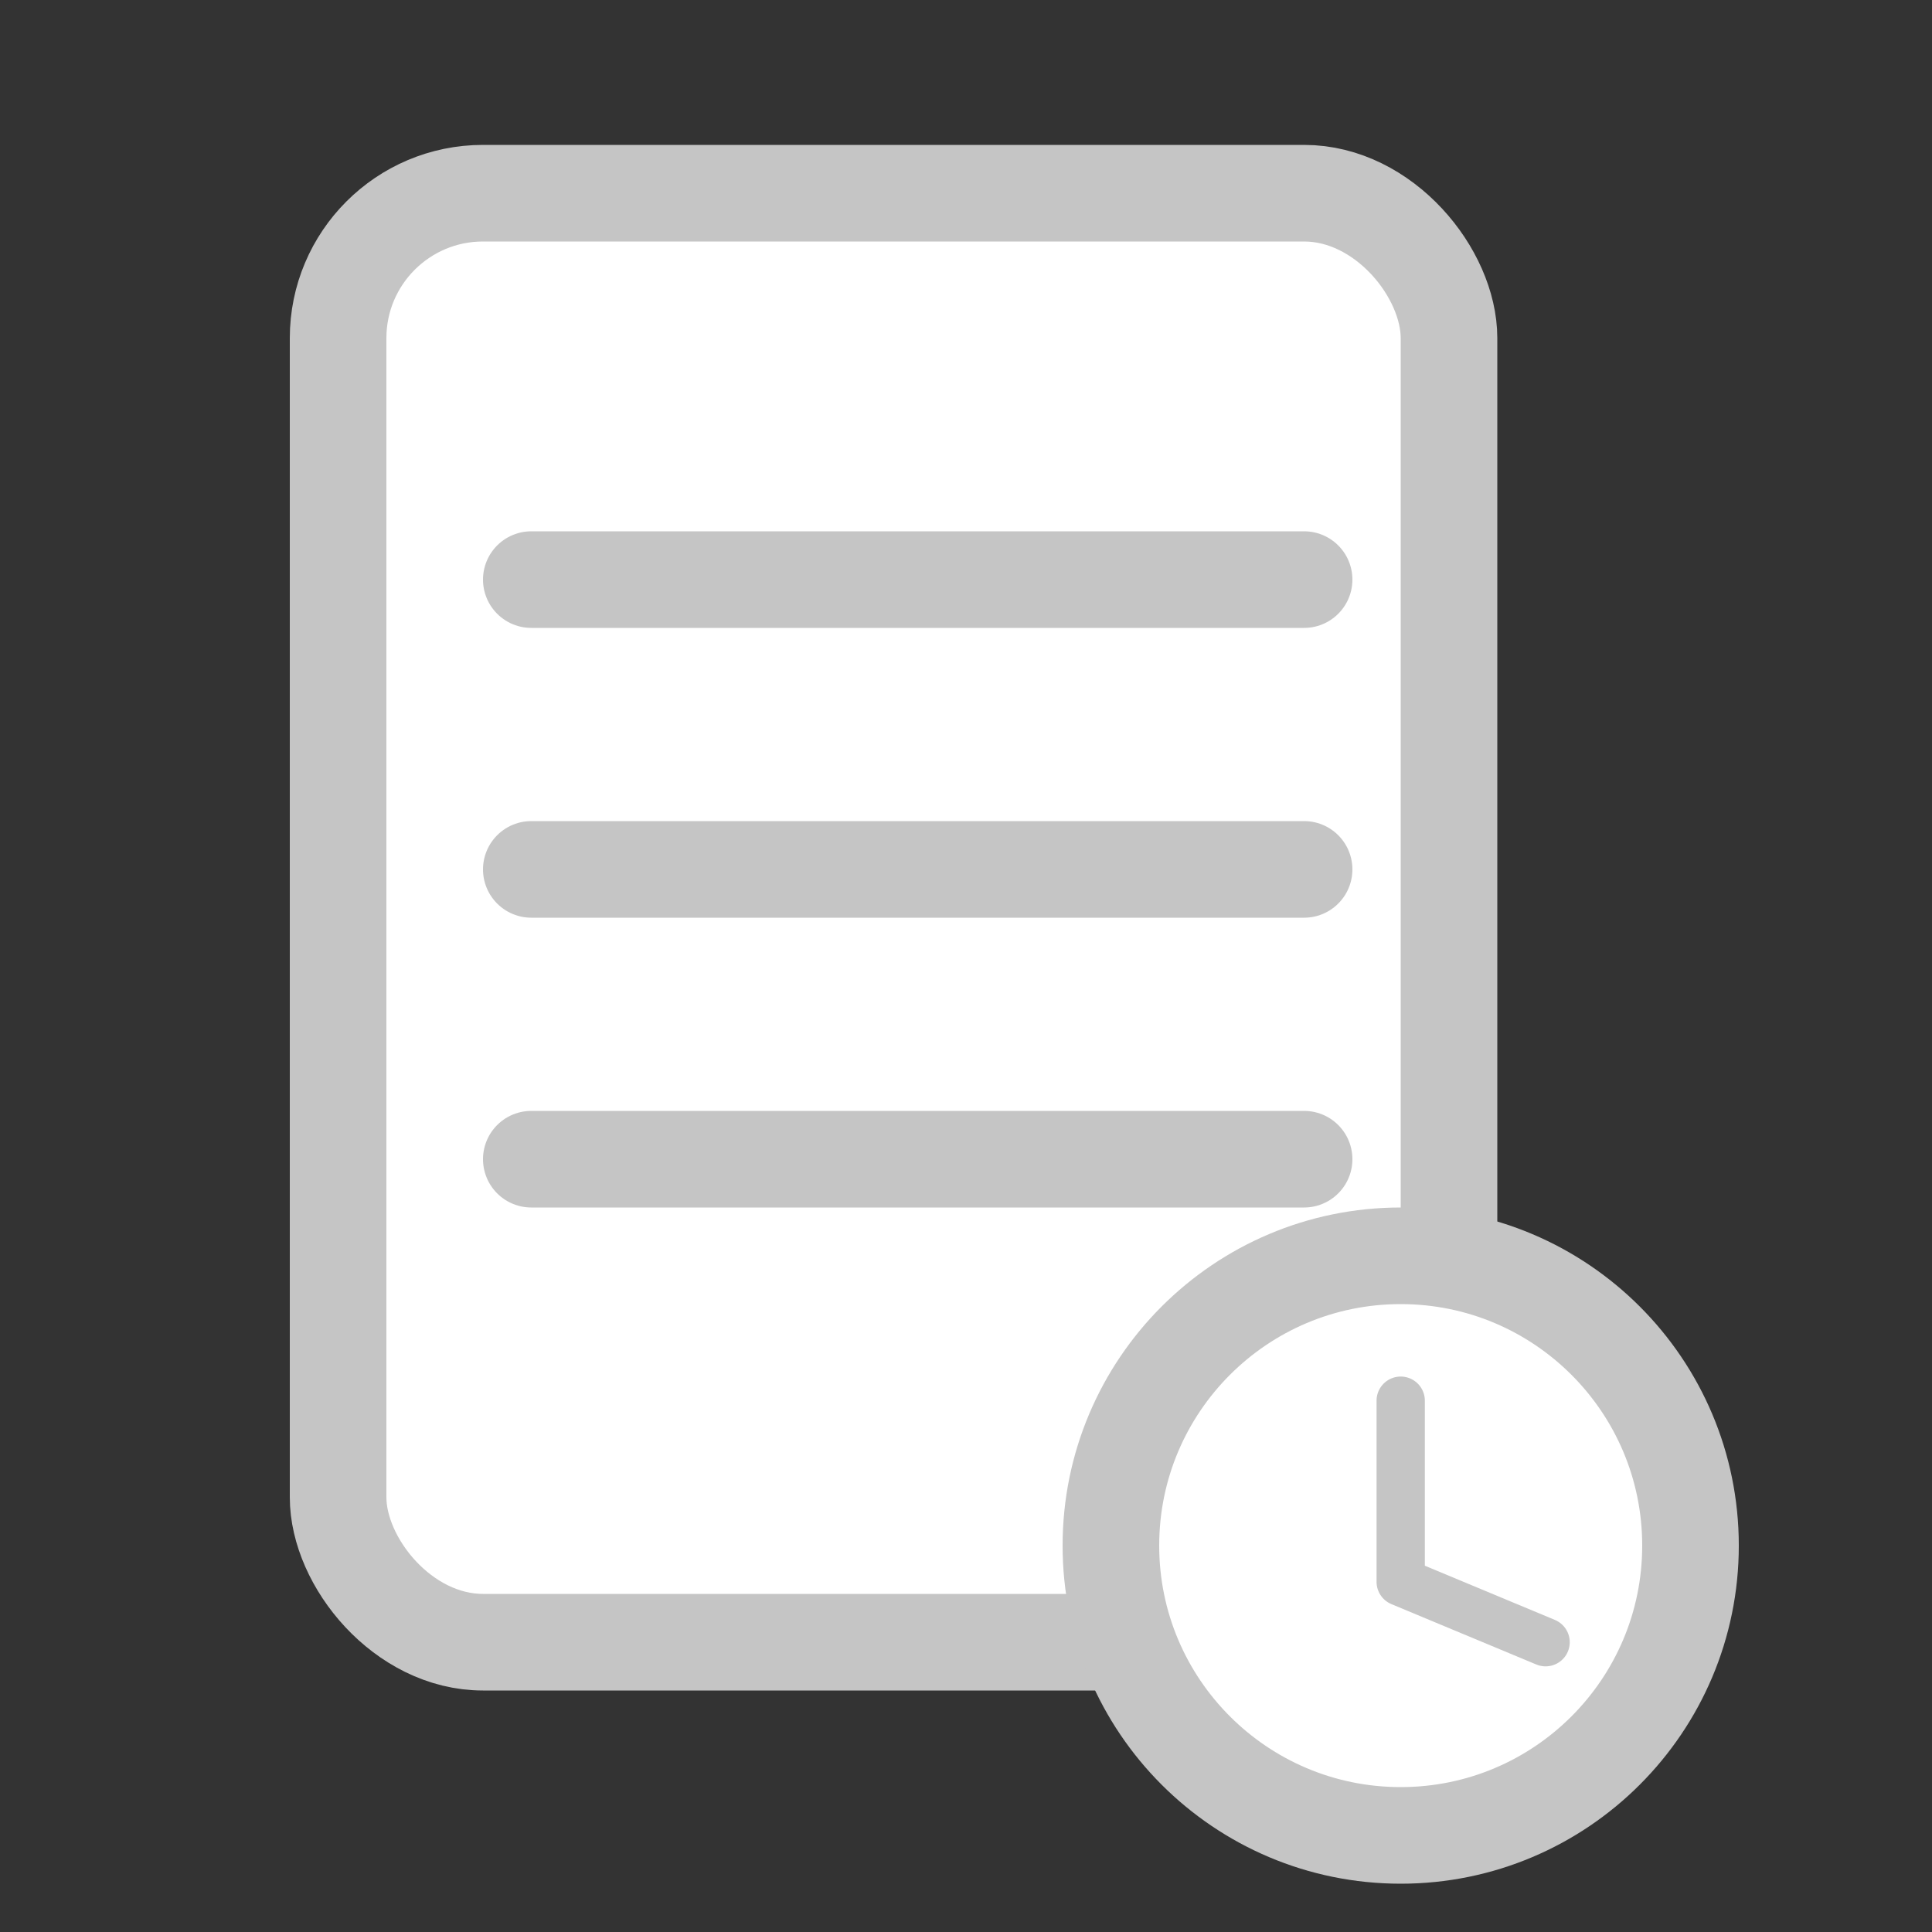 <svg width="40" height="40" viewBox="0 0 40 40" fill="none" xmlns="http://www.w3.org/2000/svg">
<rect x="0" y="0" width="40" height="40" fill="#333333" stroke="none"/>
<rect x="7" y="4" width="23" height="30" rx="3" fill="white" stroke="#C5C5C5" stroke-width="2"/>
<path d="M11 12H27" stroke="#C5C5C5" stroke-width="2" stroke-linecap="round"/>
<path d="M11 18H27" stroke="#C5C5C5" stroke-width="2" stroke-linecap="round"/>
<path d="M11 24H27" stroke="#C5C5C5" stroke-width="2" stroke-linecap="round"/>
<path d="M29 38C32.314 38 35 35.314 35 32C35 28.686 32.314 26 29 26C25.686 26 23 28.686 23 32C23 35.314 25.686 38 29 38Z" fill="white" stroke="#C5C5C5" stroke-width="2" stroke-linecap="round" stroke-linejoin="round"/>
<path d="M29 29V32.75L32 34" stroke="#C5C5C5" stroke-linecap="round" stroke-linejoin="round"/>
</svg>
